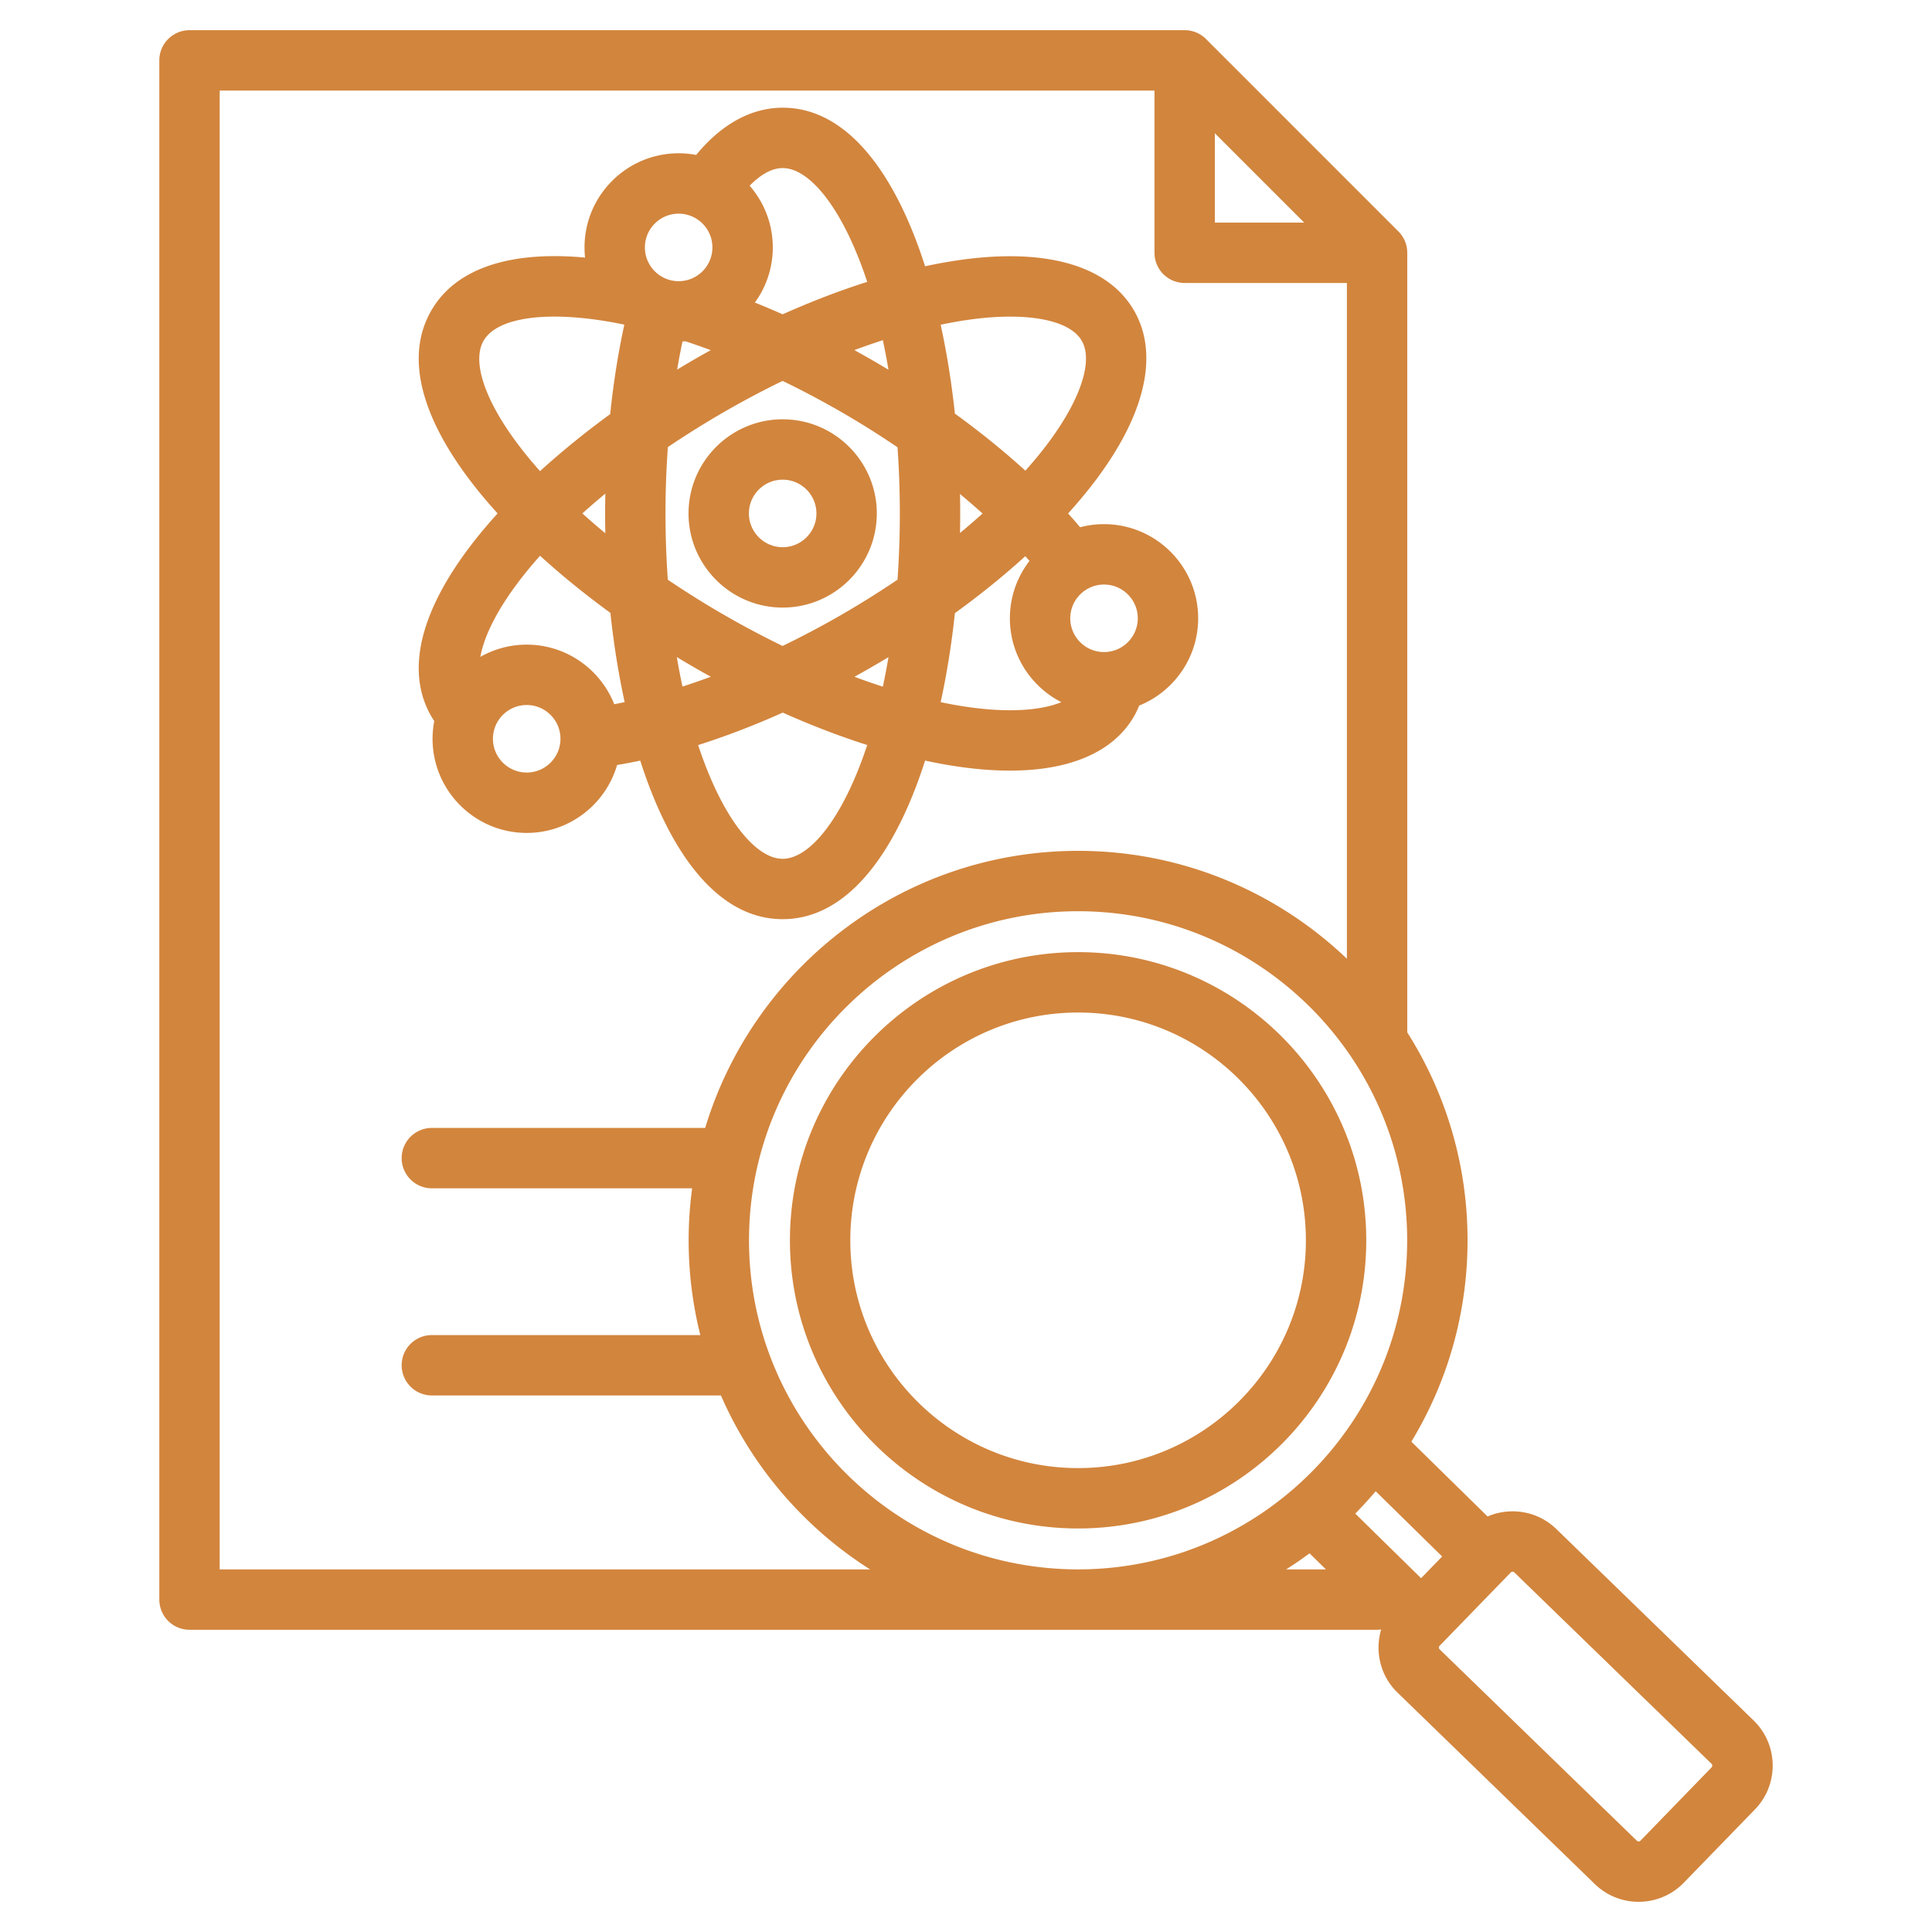 <svg xmlns="http://www.w3.org/2000/svg" version="1.1" xmlns:xlink="http://www.w3.org/1999/xlink" width="512" height="512" x="0" y="0" viewBox="0 0 512 512" style="enable-background:new 0 0 512 512" xml:space="preserve" class=""><g><path d="m464.732 455.948-52.284-50.734c-3.185-3.092-7.38-4.744-11.85-4.691-2.232.034-4.388.5-6.373 1.358l-20.204-19.825c9.449-15.58 14.895-33.847 14.895-53.361 0-20.246-5.864-39.145-15.976-55.099V66.991a8 8 0 0 0-2.343-5.657l-50.99-50.991A8 8 0 0 0 313.95 8H50.222a8 8 0 0 0-8 8v407.903a8 8 0 0 0 8 8H364.94c.371 0 .733-.034 1.09-.083a16.76 16.76 0 0 0-.701 5.05c.067 4.455 1.858 8.611 5.044 11.702l52.286 50.736a16.6 16.6 0 0 0 11.596 4.693c4.35 0 8.695-1.688 11.955-5.048l18.878-19.454c6.392-6.588 6.234-17.152-.356-23.551zM198.497 328.694c0-48.088 39.122-87.21 87.209-87.21s87.209 39.122 87.209 87.21c0 48.087-39.122 87.209-87.209 87.209s-87.209-39.122-87.209-87.209zm178.105 89.542-17.441-17.116a104.572 104.572 0 0 0 5.407-5.925l17.618 17.287zM321.95 35.314l23.677 23.677H321.95zM58.222 415.903V24H305.95v42.991a8 8 0 0 0 8 8h42.99v179.085c-18.537-17.704-43.638-28.592-71.233-28.592-46.56 0-86.011 30.993-98.823 73.43h-72.438a8 8 0 0 0 0 16h68.974a103.739 103.739 0 0 0-.922 13.78c0 8.66 1.078 17.072 3.096 25.114h-71.148a8 8 0 0 0 0 16h76.604c8.294 19.022 22.157 35.078 39.52 46.095zm288.822-4.257 4.338 4.257h-10.539a103.471 103.471 0 0 0 6.201-4.257zm106.56 56.711-18.877 19.454a.68.68 0 0 1-.927.014l-52.286-50.736a.628.628 0 0 1-.188-.46.631.631 0 0 1 .174-.466l18.877-19.454a.625.625 0 0 1 .46-.188h.013c.181 0 .333.059.453.175l52.284 50.733a.68.68 0 0 1 .017.928zM285.707 405.06c42.108 0 76.366-34.257 76.366-76.365s-34.258-76.366-76.366-76.366-76.366 34.258-76.366 76.366 34.257 76.365 76.366 76.365zm0-136.732c33.286 0 60.366 27.08 60.366 60.366 0 33.285-27.08 60.365-60.366 60.365s-60.366-27.08-60.366-60.365c-.001-33.286 27.079-60.366 60.366-60.366zm-171.41-78.501c.247.427.512.845.787 1.258a24.923 24.923 0 0 0-.45 4.699c0 13.756 11.191 24.947 24.947 24.947 11.345 0 20.939-7.615 23.955-18a135.18 135.18 0 0 0 6.134-1.162c7.859 24.549 20.583 42.019 37.744 42.019 17.162 0 29.886-17.472 37.745-42.024 2.788.601 5.525 1.109 8.2 1.512 5.089.767 9.859 1.146 14.286 1.146 15.968-.001 27.426-4.938 32.886-14.396.524-.907.967-1.862 1.367-2.838 9.15-3.701 15.625-12.672 15.625-23.133 0-13.756-11.191-24.947-24.947-24.947a24.86 24.86 0 0 0-6.332.817 135.557 135.557 0 0 0-3.185-3.652 132.483 132.483 0 0 0 5.36-6.293c14.785-18.537 19.086-35.397 12.112-47.477s-23.725-16.785-47.172-13.25c-2.675.403-5.412.911-8.2 1.512-7.859-24.552-20.583-42.024-37.745-42.024-5.987 0-14.505 2.314-22.925 12.519a24.978 24.978 0 0 0-4.639-.439c-13.755 0-24.946 11.191-24.946 24.946 0 .912.052 1.812.148 2.699-20.123-1.859-34.352 2.946-40.755 14.037-8.59 14.879.207 34.661 17.576 53.761-17.369 19.102-26.166 38.884-17.576 53.763zm25.284 14.903c-4.933 0-8.947-4.014-8.947-8.947s4.014-8.947 8.947-8.947 8.947 4.014 8.947 8.947-4.014 8.947-8.947 8.947zm23.198-18.105c-3.659-9.236-12.675-15.789-23.198-15.789a24.783 24.783 0 0 0-12.279 3.244c1.211-6.911 6.471-16.336 15.82-26.802 5.738 5.231 12.016 10.32 18.638 15.145.865 8.122 2.128 16.08 3.782 23.645-.927.195-1.853.389-2.763.557zm18.089-96.136c.262-.01.523-.028.783-.046 2.215.727 4.453 1.514 6.709 2.352a249.833 249.833 0 0 0-8.911 5.152c.429-2.534.902-5.022 1.419-7.458zm11.021 18.686a245.542 245.542 0 0 1 15.513-8.231 242.74 242.74 0 0 1 15.537 8.231 241.53 241.53 0 0 1 14.914 9.361 251.347 251.347 0 0 1-.001 35.083 246.449 246.449 0 0 1-14.912 9.337 242.75 242.75 0 0 1-15.544 8.228 245.853 245.853 0 0 1-15.506-8.228 250.807 250.807 0 0 1-14.911-9.319 250.572 250.572 0 0 1-.615-17.572c0-5.945.214-11.825.63-17.582a251.11 251.11 0 0 1 14.895-9.308zm34.525-16.394a183.06 183.06 0 0 1 7.551-2.626c.539 2.521 1.04 5.13 1.494 7.834a262.018 262.018 0 0 0-4.52-2.67c-1.5-.866-3.012-1.704-4.525-2.538zm27.996 38.137a186.723 186.723 0 0 1 5.974 5.169 183.883 183.883 0 0 1-5.974 5.158 245.728 245.728 0 0 0 0-10.327zm-18.95 43.224a182.452 182.452 0 0 1-1.494 7.834 183.275 183.275 0 0 1-7.535-2.621c1.504-.83 3.008-1.676 4.51-2.543a273.84 273.84 0 0 0 4.519-2.67zm-47.09 5.2a185.004 185.004 0 0 1-7.512 2.606 182.012 182.012 0 0 1-1.49-7.812c1.5.909 3.007 1.802 4.521 2.676 1.491.861 2.985 1.704 4.481 2.53zm-27.949-38.024a182.266 182.266 0 0 1-6.085-5.253 182.326 182.326 0 0 1 6.086-5.254 262.115 262.115 0 0 0-.059 5.254c.001 1.748.021 3.5.058 5.253zm46.994 86.27c-7.216 0-16.014-10.797-22.401-30.137 7.303-2.322 14.816-5.199 22.422-8.604 7.58 3.386 15.088 6.265 22.386 8.588-6.388 19.35-15.189 30.153-22.407 30.153zm48.331-40.333a117.376 117.376 0 0 1-6.462-1.176c1.65-7.547 2.912-15.485 3.777-23.588 6.729-4.873 12.983-9.937 18.65-15.097.373.417.753.833 1.115 1.249a24.818 24.818 0 0 0-5.196 15.213c0 9.684 5.55 18.091 13.633 22.222-5.63 2.335-14.641 2.818-25.517 1.177zm45.778-23.399c0 4.933-4.014 8.946-8.947 8.946s-8.946-4.013-8.946-8.946 4.013-8.947 8.946-8.947 8.947 4.014 8.947 8.947zm-45.778-78.98c15.772-2.378 27.623-.298 30.929 5.428 3.307 5.727-.818 17.03-10.764 29.5a117.37 117.37 0 0 1-4.181 4.93c-5.668-5.165-11.923-10.234-18.672-15.116-.865-8.095-2.126-16.025-3.775-23.565 2.194-.459 4.355-.859 6.463-1.177zm-48.331-40.334c7.218 0 16.019 10.803 22.407 30.154-7.308 2.326-14.827 5.21-22.418 8.602a233.133 233.133 0 0 0-7.351-3.12 24.804 24.804 0 0 0 4.745-14.61c0-6.253-2.318-11.971-6.133-16.354 2.495-2.541 5.54-4.672 8.75-4.672zm-27.565 12.08c4.933 0 8.947 4.013 8.947 8.946s-4.014 8.947-8.947 8.947-8.946-4.014-8.946-8.947 4.013-8.946 8.946-8.946zm-51.697 33.682c3.808-6.596 18.35-8.229 37.304-4.273-1.64 7.512-2.896 15.474-3.751 23.715-6.602 4.813-12.861 9.889-18.584 15.106-13.609-15.236-18.583-28.288-14.969-34.548zm79.262 70.708c13.756 0 24.947-11.191 24.947-24.947 0-13.755-11.191-24.946-24.947-24.946s-24.947 11.191-24.947 24.946c0 13.756 11.191 24.947 24.947 24.947zm0-33.893c4.933 0 8.947 4.013 8.947 8.946s-4.014 8.947-8.947 8.947-8.947-4.014-8.947-8.947 4.013-8.946 8.947-8.946z" fill="#d2853d" opacity="1" data-original="#000000" class=""></path></g></svg>
